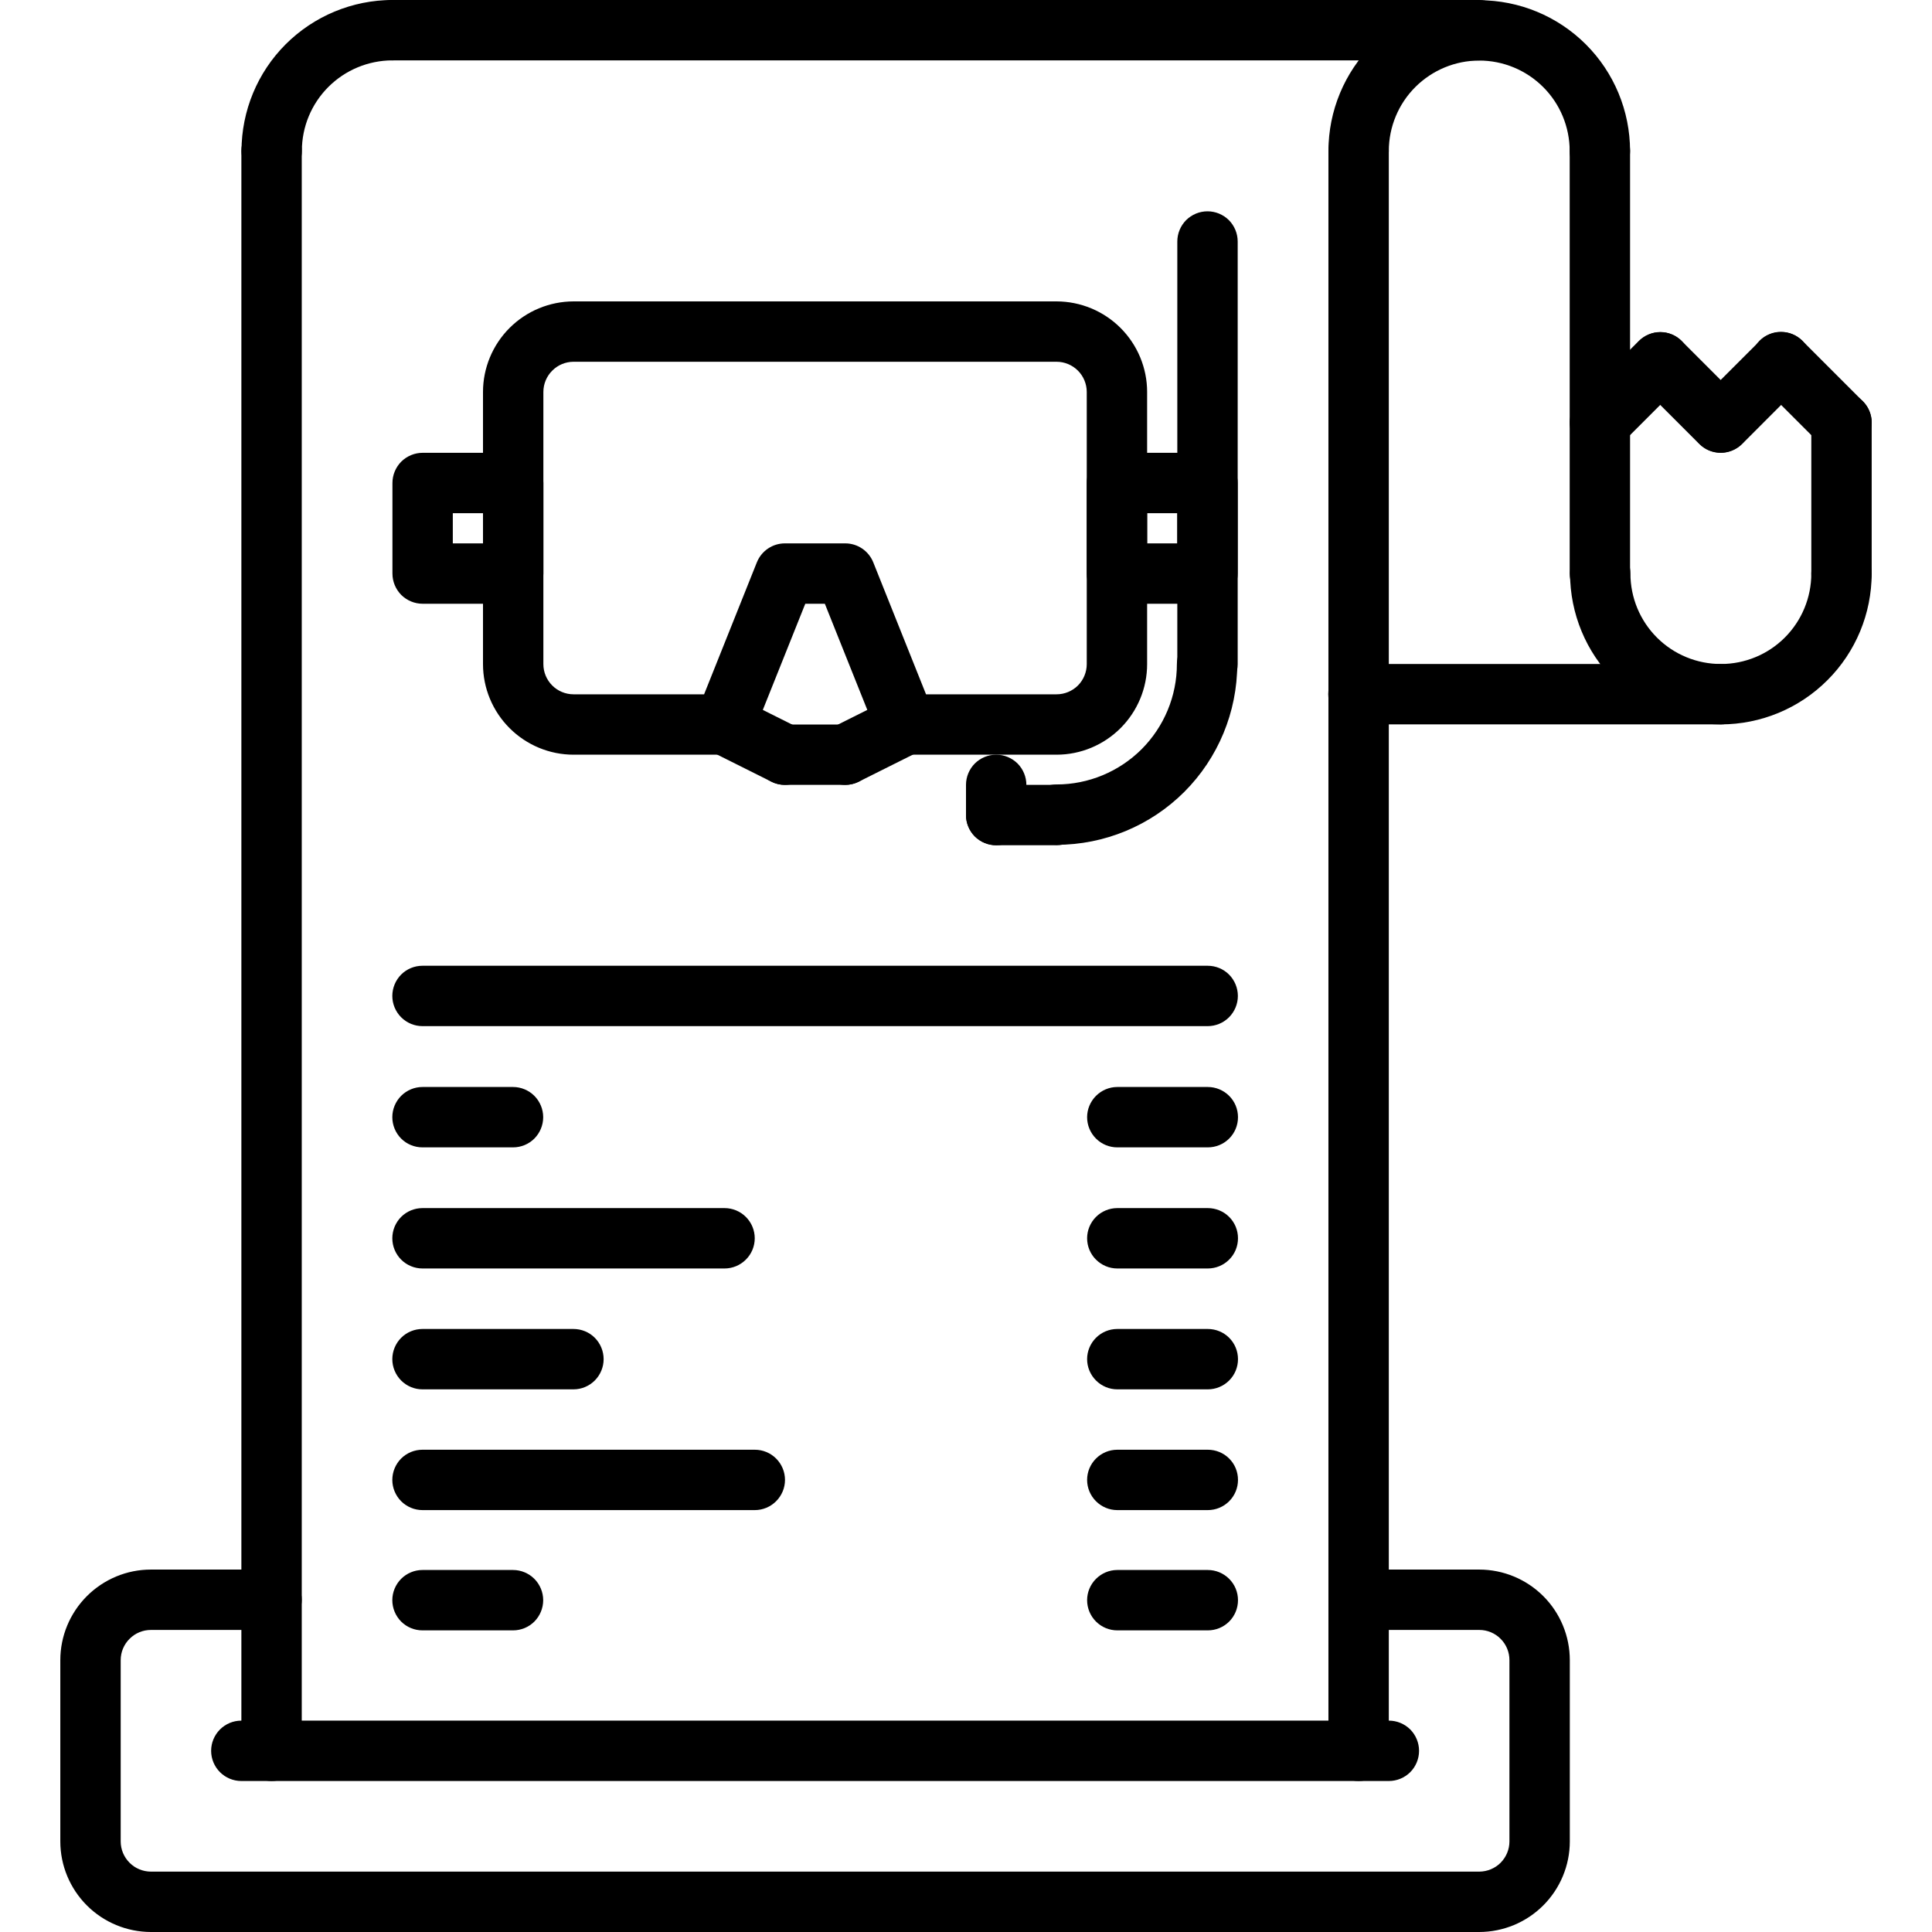 <svg width="32" height="32" viewBox="0 0 32 32" fill="none" xmlns="http://www.w3.org/2000/svg">
<path d="M4.498 29.499C4.432 29.499 4.367 29.486 4.307 29.461C4.246 29.436 4.191 29.399 4.144 29.353C4.098 29.306 4.061 29.251 4.036 29.19C4.011 29.13 3.998 29.065 3.998 28.999V2.499C3.998 2.366 4.051 2.239 4.144 2.145C4.238 2.051 4.365 1.999 4.498 1.999C4.631 1.999 4.758 2.051 4.852 2.145C4.945 2.239 4.998 2.366 4.998 2.499V28.999C4.998 29.065 4.985 29.13 4.96 29.19C4.935 29.251 4.898 29.306 4.852 29.353C4.805 29.399 4.75 29.436 4.689 29.461C4.629 29.486 4.564 29.499 4.498 29.499ZM22.503 29.499C22.437 29.499 22.372 29.486 22.311 29.461C22.251 29.436 22.196 29.399 22.149 29.353C22.103 29.306 22.066 29.251 22.041 29.19C22.016 29.13 22.003 29.065 22.003 28.999V2.499C22.003 2.366 22.056 2.239 22.149 2.145C22.243 2.051 22.37 1.999 22.503 1.999C22.636 1.999 22.763 2.051 22.857 2.145C22.95 2.239 23.003 2.366 23.003 2.499V28.999C23.003 29.065 22.99 29.13 22.965 29.19C22.94 29.251 22.903 29.306 22.857 29.353C22.81 29.399 22.755 29.436 22.694 29.461C22.634 29.486 22.569 29.499 22.503 29.499ZM20.005 23.012H18.506C18.374 23.012 18.247 22.959 18.153 22.865C18.059 22.771 18.006 22.644 18.006 22.512C18.006 22.379 18.059 22.252 18.153 22.158C18.247 22.064 18.374 22.012 18.506 22.012H20.005C20.138 22.012 20.265 22.064 20.359 22.158C20.453 22.252 20.505 22.379 20.505 22.512C20.505 22.644 20.453 22.771 20.359 22.865C20.265 22.959 20.138 23.012 20.005 23.012ZM9.498 23.012H6.998C6.865 23.012 6.738 22.959 6.644 22.865C6.551 22.771 6.498 22.644 6.498 22.512C6.498 22.379 6.551 22.252 6.644 22.158C6.738 22.064 6.865 22.012 6.998 22.012H9.498C9.631 22.012 9.758 22.064 9.852 22.158C9.945 22.252 9.998 22.379 9.998 22.512C9.998 22.644 9.945 22.771 9.852 22.865C9.758 22.959 9.631 23.012 9.498 23.012ZM20.005 21.01H18.506C18.374 21.01 18.247 20.957 18.153 20.863C18.059 20.77 18.006 20.642 18.006 20.51C18.006 20.377 18.059 20.25 18.153 20.156C18.247 20.062 18.374 20.01 18.506 20.01H20.005C20.138 20.01 20.265 20.062 20.359 20.156C20.453 20.25 20.505 20.377 20.505 20.51C20.505 20.642 20.453 20.77 20.359 20.863C20.265 20.957 20.138 21.01 20.005 21.01ZM12.001 21.01H6.998C6.865 21.01 6.738 20.957 6.644 20.863C6.551 20.77 6.498 20.642 6.498 20.51C6.498 20.377 6.551 20.25 6.644 20.156C6.738 20.062 6.865 20.01 6.998 20.01H12.001C12.133 20.01 12.26 20.062 12.354 20.156C12.448 20.25 12.501 20.377 12.501 20.51C12.501 20.642 12.448 20.77 12.354 20.863C12.26 20.957 12.133 21.01 12.001 21.01ZM20.005 25.012H18.506C18.374 25.012 18.247 24.959 18.153 24.865C18.059 24.771 18.006 24.644 18.006 24.512C18.006 24.379 18.059 24.252 18.153 24.158C18.247 24.064 18.374 24.012 18.506 24.012H20.005C20.138 24.012 20.265 24.064 20.359 24.158C20.453 24.252 20.505 24.379 20.505 24.512C20.505 24.644 20.453 24.771 20.359 24.865C20.265 24.959 20.138 25.012 20.005 25.012ZM12.502 25.012H6.998C6.865 25.012 6.738 24.959 6.644 24.865C6.551 24.771 6.498 24.644 6.498 24.512C6.498 24.379 6.551 24.252 6.644 24.158C6.738 24.064 6.865 24.012 6.998 24.012H12.502C12.634 24.012 12.761 24.064 12.855 24.158C12.949 24.252 13.002 24.379 13.002 24.512C13.002 24.644 12.949 24.771 12.855 24.865C12.761 24.959 12.634 25.012 12.502 25.012ZM20.003 16.996H6.998C6.865 16.996 6.738 16.943 6.644 16.849C6.551 16.755 6.498 16.628 6.498 16.496C6.498 16.363 6.551 16.236 6.644 16.142C6.738 16.048 6.865 15.996 6.998 15.996H20.003C20.136 15.996 20.263 16.048 20.357 16.142C20.45 16.236 20.503 16.363 20.503 16.496C20.503 16.628 20.45 16.755 20.357 16.849C20.263 16.943 20.136 16.996 20.003 16.996ZM20.005 27.004H18.506C18.374 27.004 18.247 26.952 18.153 26.858C18.059 26.764 18.006 26.637 18.006 26.504C18.006 26.372 18.059 26.245 18.153 26.151C18.247 26.057 18.374 26.004 18.506 26.004H20.005C20.138 26.004 20.265 26.057 20.359 26.151C20.453 26.245 20.505 26.372 20.505 26.504C20.505 26.637 20.453 26.764 20.359 26.858C20.265 26.952 20.138 27.004 20.005 27.004ZM8.497 27.004H6.998C6.865 27.004 6.738 26.952 6.644 26.858C6.551 26.764 6.498 26.637 6.498 26.504C6.498 26.372 6.551 26.245 6.644 26.151C6.738 26.057 6.865 26.004 6.998 26.004H8.497C8.63 26.004 8.757 26.057 8.851 26.151C8.944 26.245 8.997 26.372 8.997 26.504C8.997 26.637 8.944 26.764 8.851 26.858C8.757 26.952 8.63 27.004 8.497 27.004ZM20.005 19.004H18.506C18.374 19.004 18.247 18.952 18.153 18.858C18.059 18.764 18.006 18.637 18.006 18.504C18.006 18.372 18.059 18.245 18.153 18.151C18.247 18.057 18.374 18.004 18.506 18.004H20.005C20.138 18.004 20.265 18.057 20.359 18.151C20.453 18.245 20.505 18.372 20.505 18.504C20.505 18.637 20.453 18.764 20.359 18.858C20.265 18.952 20.138 19.004 20.005 19.004ZM8.497 19.004H6.998C6.865 19.004 6.738 18.952 6.644 18.858C6.551 18.764 6.498 18.637 6.498 18.504C6.498 18.372 6.551 18.245 6.644 18.151C6.738 18.057 6.865 18.004 6.998 18.004H8.497C8.63 18.004 8.757 18.057 8.851 18.151C8.944 18.245 8.997 18.372 8.997 18.504C8.997 18.637 8.944 18.764 8.851 18.858C8.757 18.952 8.63 19.004 8.497 19.004Z" fill="black"/>
<path d="M23.004 29.499H3.997C3.864 29.499 3.737 29.446 3.644 29.353C3.55 29.259 3.497 29.132 3.497 28.999C3.497 28.866 3.55 28.739 3.644 28.645C3.737 28.552 3.864 28.499 3.997 28.499H23.004C23.137 28.499 23.264 28.552 23.358 28.645C23.451 28.739 23.504 28.866 23.504 28.999C23.504 29.132 23.451 29.259 23.358 29.353C23.264 29.446 23.137 29.499 23.004 29.499ZM26.499 2.999C26.433 2.999 26.368 2.986 26.308 2.961C26.247 2.935 26.192 2.899 26.145 2.852C26.099 2.806 26.062 2.751 26.037 2.69C26.012 2.629 25.999 2.564 25.999 2.499C25.998 2.102 25.84 1.721 25.559 1.441C25.278 1.161 24.898 1.003 24.501 1.003C24.104 1.003 23.724 1.161 23.443 1.441C23.162 1.721 23.004 2.102 23.003 2.499C23.003 2.631 22.95 2.758 22.857 2.852C22.763 2.946 22.636 2.999 22.503 2.999C22.37 2.999 22.243 2.946 22.149 2.852C22.056 2.758 22.003 2.631 22.003 2.499C22.004 1.837 22.267 1.202 22.736 0.734C23.204 0.267 23.839 0.004 24.501 0.004C25.163 0.004 25.798 0.267 26.266 0.734C26.735 1.202 26.998 1.837 26.999 2.499C26.999 2.564 26.986 2.629 26.961 2.69C26.936 2.751 26.899 2.806 26.853 2.852C26.806 2.899 26.751 2.935 26.69 2.961C26.63 2.986 26.565 2.999 26.499 2.999ZM28.503 11.998C27.841 11.998 27.206 11.734 26.737 11.266C26.269 10.798 26.006 10.163 26.005 9.5C26.005 9.368 26.058 9.241 26.151 9.147C26.245 9.053 26.372 9 26.505 9C26.637 9 26.765 9.053 26.858 9.147C26.952 9.241 27.005 9.368 27.005 9.5C27.005 9.898 27.163 10.279 27.444 10.56C27.725 10.841 28.106 10.998 28.503 10.998C28.9 10.998 29.281 10.841 29.562 10.56C29.843 10.279 30.001 9.898 30.001 9.5C30.001 9.368 30.054 9.241 30.147 9.147C30.241 9.053 30.368 9 30.501 9C30.634 9 30.761 9.053 30.855 9.147C30.948 9.241 31.001 9.368 31.001 9.5C31 10.163 30.737 10.798 30.268 11.266C29.8 11.734 29.165 11.998 28.503 11.998ZM4.5 2.999C4.434 2.999 4.369 2.986 4.309 2.961C4.248 2.935 4.193 2.899 4.146 2.852C4.1 2.806 4.063 2.751 4.038 2.69C4.013 2.629 4 2.564 4 2.499C4.001 1.836 4.264 1.201 4.732 0.733C5.201 0.265 5.836 0.001 6.498 0C6.631 0 6.758 0.053 6.852 0.147C6.945 0.241 6.998 0.368 6.998 0.5C6.998 0.633 6.945 0.76 6.852 0.854C6.758 0.948 6.631 1 6.498 1C6.101 1.001 5.72 1.159 5.439 1.44C5.158 1.721 5 2.101 5 2.499C5 2.564 4.987 2.629 4.962 2.69C4.937 2.751 4.9 2.806 4.854 2.852C4.807 2.899 4.752 2.935 4.691 2.961C4.631 2.986 4.566 2.999 4.5 2.999Z" fill="black"/>
<path d="M24.502 1H6.498C6.365 1 6.238 0.948 6.144 0.854C6.051 0.76 5.998 0.633 5.998 0.5C5.998 0.368 6.051 0.241 6.144 0.147C6.238 0.053 6.365 0 6.498 0H24.502C24.635 0 24.762 0.053 24.855 0.147C24.949 0.241 25.002 0.368 25.002 0.5C25.002 0.633 24.949 0.76 24.855 0.854C24.762 0.948 24.635 1 24.502 1ZM26.499 10.001C26.433 10.001 26.368 9.988 26.308 9.963C26.247 9.937 26.192 9.901 26.145 9.854C26.099 9.808 26.062 9.753 26.037 9.692C26.012 9.631 25.999 9.566 25.999 9.5V2.499C25.999 2.366 26.052 2.239 26.145 2.145C26.239 2.051 26.366 1.999 26.499 1.999C26.632 1.999 26.759 2.051 26.853 2.145C26.946 2.239 26.999 2.366 26.999 2.499V9.5C26.999 9.566 26.986 9.631 26.961 9.692C26.936 9.753 26.899 9.808 26.853 9.854C26.806 9.901 26.751 9.937 26.69 9.963C26.63 9.988 26.565 10.001 26.499 10.001ZM28.503 11.998H22.5C22.367 11.998 22.24 11.946 22.146 11.852C22.053 11.758 22 11.631 22 11.498C22 11.366 22.053 11.239 22.146 11.145C22.24 11.051 22.367 10.998 22.5 10.998H28.503C28.636 10.998 28.763 11.051 28.857 11.145C28.95 11.239 29.003 11.366 29.003 11.498C29.003 11.631 28.95 11.758 28.857 11.852C28.763 11.946 28.636 11.998 28.503 11.998ZM30.501 10.001C30.435 10.001 30.37 9.988 30.31 9.963C30.249 9.937 30.194 9.901 30.147 9.854C30.101 9.808 30.064 9.753 30.039 9.692C30.014 9.631 30.001 9.566 30.001 9.5V6.999C30.001 6.867 30.054 6.74 30.147 6.646C30.241 6.552 30.368 6.499 30.501 6.499C30.634 6.499 30.761 6.552 30.855 6.646C30.948 6.74 31.001 6.867 31.001 6.999V9.5C31.001 9.566 30.988 9.631 30.963 9.692C30.938 9.753 30.901 9.808 30.855 9.854C30.808 9.901 30.753 9.937 30.692 9.963C30.632 9.988 30.567 10.001 30.501 10.001ZM24.501 32H2.499C2.101 31.999 1.72 31.841 1.439 31.56C1.158 31.279 0.999 30.897 0.999 30.5V27.497C0.999 27.099 1.158 26.718 1.439 26.437C1.72 26.156 2.101 25.997 2.499 25.997H4.498C4.631 25.997 4.758 26.05 4.852 26.143C4.945 26.237 4.998 26.364 4.998 26.497C4.998 26.63 4.945 26.757 4.852 26.851C4.758 26.944 4.631 26.997 4.498 26.997H2.499C2.366 26.997 2.239 27.05 2.146 27.144C2.052 27.237 1.999 27.364 1.999 27.497V30.5C1.999 30.632 2.052 30.759 2.146 30.853C2.239 30.947 2.366 30.999 2.499 31H24.501C24.634 30.999 24.761 30.947 24.855 30.853C24.948 30.759 25.001 30.632 25.001 30.5V27.497C25.001 27.365 24.949 27.238 24.855 27.144C24.762 27.05 24.635 26.997 24.503 26.997H22.504C22.371 26.997 22.244 26.944 22.15 26.851C22.057 26.757 22.004 26.63 22.004 26.497C22.004 26.364 22.057 26.237 22.15 26.143C22.244 26.05 22.371 25.997 22.504 25.997H24.503C24.9 25.998 25.281 26.156 25.562 26.437C25.843 26.718 26.001 27.1 26.001 27.497V30.5C26.001 30.897 25.842 31.279 25.561 31.56C25.28 31.841 24.899 31.999 24.501 32Z" fill="black"/>
<path d="M30.501 7.5C30.435 7.5 30.37 7.487 30.31 7.462C30.249 7.437 30.194 7.4 30.147 7.353L29.147 6.353C29.1 6.307 29.063 6.252 29.037 6.191C29.012 6.13 28.998 6.065 28.998 5.999C28.997 5.933 29.01 5.867 29.035 5.806C29.061 5.745 29.098 5.69 29.144 5.643C29.191 5.596 29.246 5.559 29.308 5.534C29.369 5.509 29.434 5.496 29.5 5.497C29.566 5.497 29.631 5.51 29.692 5.536C29.753 5.562 29.808 5.599 29.854 5.646L30.854 6.646C30.924 6.716 30.972 6.805 30.991 6.902C31.011 6.999 31.001 7.1 30.963 7.191C30.925 7.282 30.861 7.36 30.779 7.415C30.697 7.47 30.6 7.5 30.501 7.5Z" fill="black"/>
<path d="M28.503 7.498C28.404 7.498 28.307 7.469 28.225 7.414C28.143 7.359 28.079 7.281 28.041 7.189C28.003 7.098 27.993 6.997 28.013 6.9C28.032 6.803 28.079 6.714 28.149 6.644L29.148 5.646C29.241 5.552 29.368 5.5 29.501 5.5C29.634 5.5 29.761 5.552 29.855 5.646C29.948 5.74 30.001 5.867 30.001 5.999C30.001 6.132 29.948 6.259 29.855 6.353L28.857 7.352C28.81 7.398 28.755 7.435 28.694 7.46C28.634 7.485 28.569 7.498 28.503 7.498Z" fill="black"/>
<path d="M28.499 7.5C28.433 7.5 28.368 7.487 28.308 7.462C28.247 7.437 28.192 7.4 28.145 7.353L27.145 6.353C27.053 6.259 27.001 6.132 27.002 6C27.002 5.869 27.055 5.742 27.148 5.649C27.241 5.556 27.368 5.503 27.5 5.502C27.632 5.502 27.759 5.554 27.852 5.646L28.852 6.646C28.922 6.716 28.97 6.805 28.989 6.902C29.009 6.999 28.999 7.1 28.961 7.191C28.923 7.282 28.859 7.36 28.777 7.415C28.695 7.47 28.598 7.5 28.499 7.5Z" fill="black"/>
<path d="M26.5 7.498C26.401 7.498 26.305 7.469 26.222 7.414C26.14 7.359 26.076 7.281 26.038 7.189C26 7.098 25.99 6.997 26.01 6.901C26.029 6.804 26.077 6.714 26.146 6.645L27.145 5.646C27.192 5.6 27.247 5.563 27.308 5.538C27.368 5.513 27.433 5.5 27.499 5.5C27.565 5.5 27.63 5.513 27.69 5.538C27.751 5.563 27.806 5.6 27.852 5.646C27.899 5.692 27.936 5.748 27.961 5.808C27.986 5.869 27.999 5.934 27.999 6C27.999 6.065 27.986 6.13 27.961 6.191C27.936 6.251 27.899 6.307 27.852 6.353L26.854 7.352C26.807 7.398 26.752 7.435 26.691 7.46C26.631 7.485 26.566 7.498 26.5 7.498ZM17.5 12.5H15C14.9 12.5 14.802 12.47 14.72 12.414C14.637 12.358 14.573 12.278 14.536 12.185L13.662 10H13.338L12.464 12.185C12.427 12.278 12.363 12.358 12.28 12.414C12.198 12.47 12.1 12.5 12 12.5H9.5C9.102 12.5 8.721 12.341 8.44 12.06C8.159 11.779 8 11.398 8 11V6.492C8 6.095 8.159 5.713 8.44 5.432C8.721 5.151 9.102 4.993 9.5 4.992H17.5C17.898 4.993 18.279 5.151 18.56 5.432C18.841 5.713 19 6.095 19 6.492V11C19 11.398 18.841 11.779 18.56 12.06C18.279 12.341 17.898 12.5 17.5 12.5ZM15.338 11.5H17.5C17.633 11.5 17.76 11.447 17.854 11.354C17.947 11.26 18 11.133 18 11V6.492C18 6.36 17.947 6.232 17.854 6.139C17.76 6.045 17.633 5.992 17.5 5.992H9.5C9.367 5.992 9.24 6.045 9.147 6.139C9.053 6.232 9 6.36 9 6.492V11C9 11.133 9.053 11.26 9.147 11.354C9.24 11.447 9.367 11.5 9.5 11.5H11.662L12.536 9.314C12.573 9.222 12.637 9.142 12.72 9.086C12.802 9.03 12.9 9 13 9H14C14.1 9 14.198 9.03 14.28 9.086C14.363 9.142 14.427 9.222 14.464 9.314L15.338 11.5Z" fill="black"/>
<path d="M12.999 13C12.922 13 12.846 12.982 12.776 12.947L11.776 12.447C11.717 12.418 11.665 12.377 11.622 12.328C11.579 12.278 11.546 12.221 11.525 12.158C11.504 12.096 11.495 12.03 11.5 11.964C11.505 11.899 11.522 11.835 11.552 11.776C11.581 11.717 11.622 11.665 11.671 11.622C11.721 11.579 11.779 11.546 11.841 11.525C11.904 11.504 11.97 11.496 12.035 11.501C12.101 11.506 12.165 11.523 12.224 11.553L13.224 12.053C13.325 12.103 13.405 12.186 13.453 12.288C13.501 12.39 13.513 12.506 13.487 12.615C13.461 12.725 13.399 12.823 13.31 12.892C13.222 12.962 13.112 13 12.999 13Z" fill="black"/>
<path d="M14 13H13C12.867 13 12.74 12.947 12.646 12.854C12.553 12.76 12.5 12.633 12.5 12.5C12.5 12.367 12.553 12.24 12.646 12.146C12.74 12.053 12.867 12 13 12H14C14.133 12 14.26 12.053 14.354 12.146C14.447 12.24 14.5 12.367 14.5 12.5C14.5 12.633 14.447 12.76 14.354 12.854C14.26 12.947 14.133 13 14 13Z" fill="black"/>
<path d="M14.001 13C13.888 13 13.778 12.962 13.69 12.892C13.601 12.822 13.539 12.725 13.513 12.615C13.487 12.505 13.499 12.39 13.547 12.288C13.595 12.186 13.676 12.103 13.776 12.053L14.776 11.553C14.895 11.494 15.032 11.484 15.158 11.526C15.283 11.568 15.387 11.659 15.446 11.777C15.505 11.895 15.515 12.032 15.473 12.158C15.432 12.284 15.342 12.388 15.224 12.447L14.224 12.947C14.154 12.982 14.078 13 14.001 13ZM17.5 13.993C17.367 13.993 17.24 13.941 17.146 13.847C17.053 13.753 17 13.626 17 13.493C17 13.361 17.053 13.233 17.146 13.14C17.24 13.046 17.367 12.993 17.5 12.993C18.028 12.993 18.535 12.782 18.909 12.409C19.282 12.035 19.493 11.528 19.493 11C19.493 10.867 19.546 10.74 19.64 10.646C19.733 10.553 19.861 10.5 19.993 10.5C20.126 10.5 20.253 10.553 20.347 10.646C20.441 10.74 20.493 10.867 20.493 11C20.492 11.794 20.177 12.554 19.616 13.116C19.054 13.677 18.294 13.992 17.5 13.993Z" fill="black"/>
<path d="M20 11.5C19.934 11.5 19.869 11.487 19.809 11.462C19.748 11.437 19.693 11.4 19.646 11.354C19.6 11.307 19.563 11.252 19.538 11.191C19.513 11.131 19.5 11.066 19.5 11V4C19.5 3.867 19.553 3.74 19.646 3.646C19.74 3.553 19.867 3.5 20 3.5C20.133 3.5 20.26 3.553 20.354 3.646C20.447 3.74 20.5 3.867 20.5 4V11C20.5 11.066 20.487 11.131 20.462 11.191C20.437 11.252 20.4 11.307 20.354 11.354C20.307 11.4 20.252 11.437 20.191 11.462C20.131 11.487 20.066 11.5 20 11.5ZM17.5 14H16.5C16.367 14 16.24 13.947 16.146 13.854C16.053 13.76 16 13.633 16 13.5C16 13.367 16.053 13.24 16.146 13.146C16.24 13.053 16.367 13 16.5 13H17.5C17.633 13 17.76 13.053 17.854 13.146C17.947 13.24 18 13.367 18 13.5C18 13.633 17.947 13.76 17.854 13.854C17.76 13.947 17.633 14 17.5 14Z" fill="black"/>
<path d="M16.5 14C16.434 14 16.369 13.987 16.309 13.962C16.248 13.937 16.193 13.9 16.146 13.854C16.1 13.807 16.063 13.752 16.038 13.691C16.013 13.631 16 13.566 16 13.5V13C16 12.867 16.053 12.74 16.146 12.646C16.24 12.553 16.367 12.5 16.5 12.5C16.633 12.5 16.76 12.553 16.854 12.646C16.947 12.74 17 12.867 17 13V13.5C17 13.566 16.987 13.631 16.962 13.691C16.937 13.752 16.9 13.807 16.854 13.854C16.807 13.9 16.752 13.937 16.691 13.962C16.631 13.987 16.566 14 16.5 14ZM8.5 10H7C6.934 10 6.869 9.987 6.809 9.962C6.748 9.937 6.693 9.9 6.646 9.854C6.6 9.807 6.563 9.752 6.538 9.691C6.513 9.631 6.5 9.566 6.5 9.5V8C6.5 7.934 6.513 7.869 6.538 7.809C6.563 7.748 6.6 7.693 6.646 7.646C6.693 7.6 6.748 7.563 6.809 7.538C6.869 7.513 6.934 7.5 7 7.5H8.5C8.566 7.5 8.631 7.513 8.691 7.538C8.752 7.563 8.807 7.6 8.854 7.646C8.9 7.693 8.937 7.748 8.962 7.809C8.987 7.869 9 7.934 9 8V9.5C9 9.566 8.987 9.631 8.962 9.691C8.937 9.752 8.9 9.807 8.854 9.854C8.807 9.9 8.752 9.937 8.691 9.962C8.631 9.987 8.566 10 8.5 10ZM7.5 9H8V8.5H7.5V9ZM20 10H18.5C18.434 10 18.369 9.987 18.309 9.962C18.248 9.937 18.193 9.9 18.146 9.854C18.1 9.807 18.063 9.752 18.038 9.691C18.013 9.631 18 9.566 18 9.5V8C18 7.934 18.013 7.869 18.038 7.809C18.063 7.748 18.1 7.693 18.146 7.646C18.193 7.6 18.248 7.563 18.309 7.538C18.369 7.513 18.434 7.5 18.5 7.5H20C20.066 7.5 20.131 7.513 20.191 7.538C20.252 7.563 20.307 7.6 20.354 7.646C20.4 7.693 20.437 7.748 20.462 7.809C20.487 7.869 20.5 7.934 20.5 8V9.5C20.5 9.566 20.487 9.631 20.462 9.691C20.437 9.752 20.4 9.807 20.354 9.854C20.307 9.9 20.252 9.937 20.191 9.962C20.131 9.987 20.066 10 20 10ZM19 9H19.5V8.5H19V9Z" fill="black"/>
</svg>
